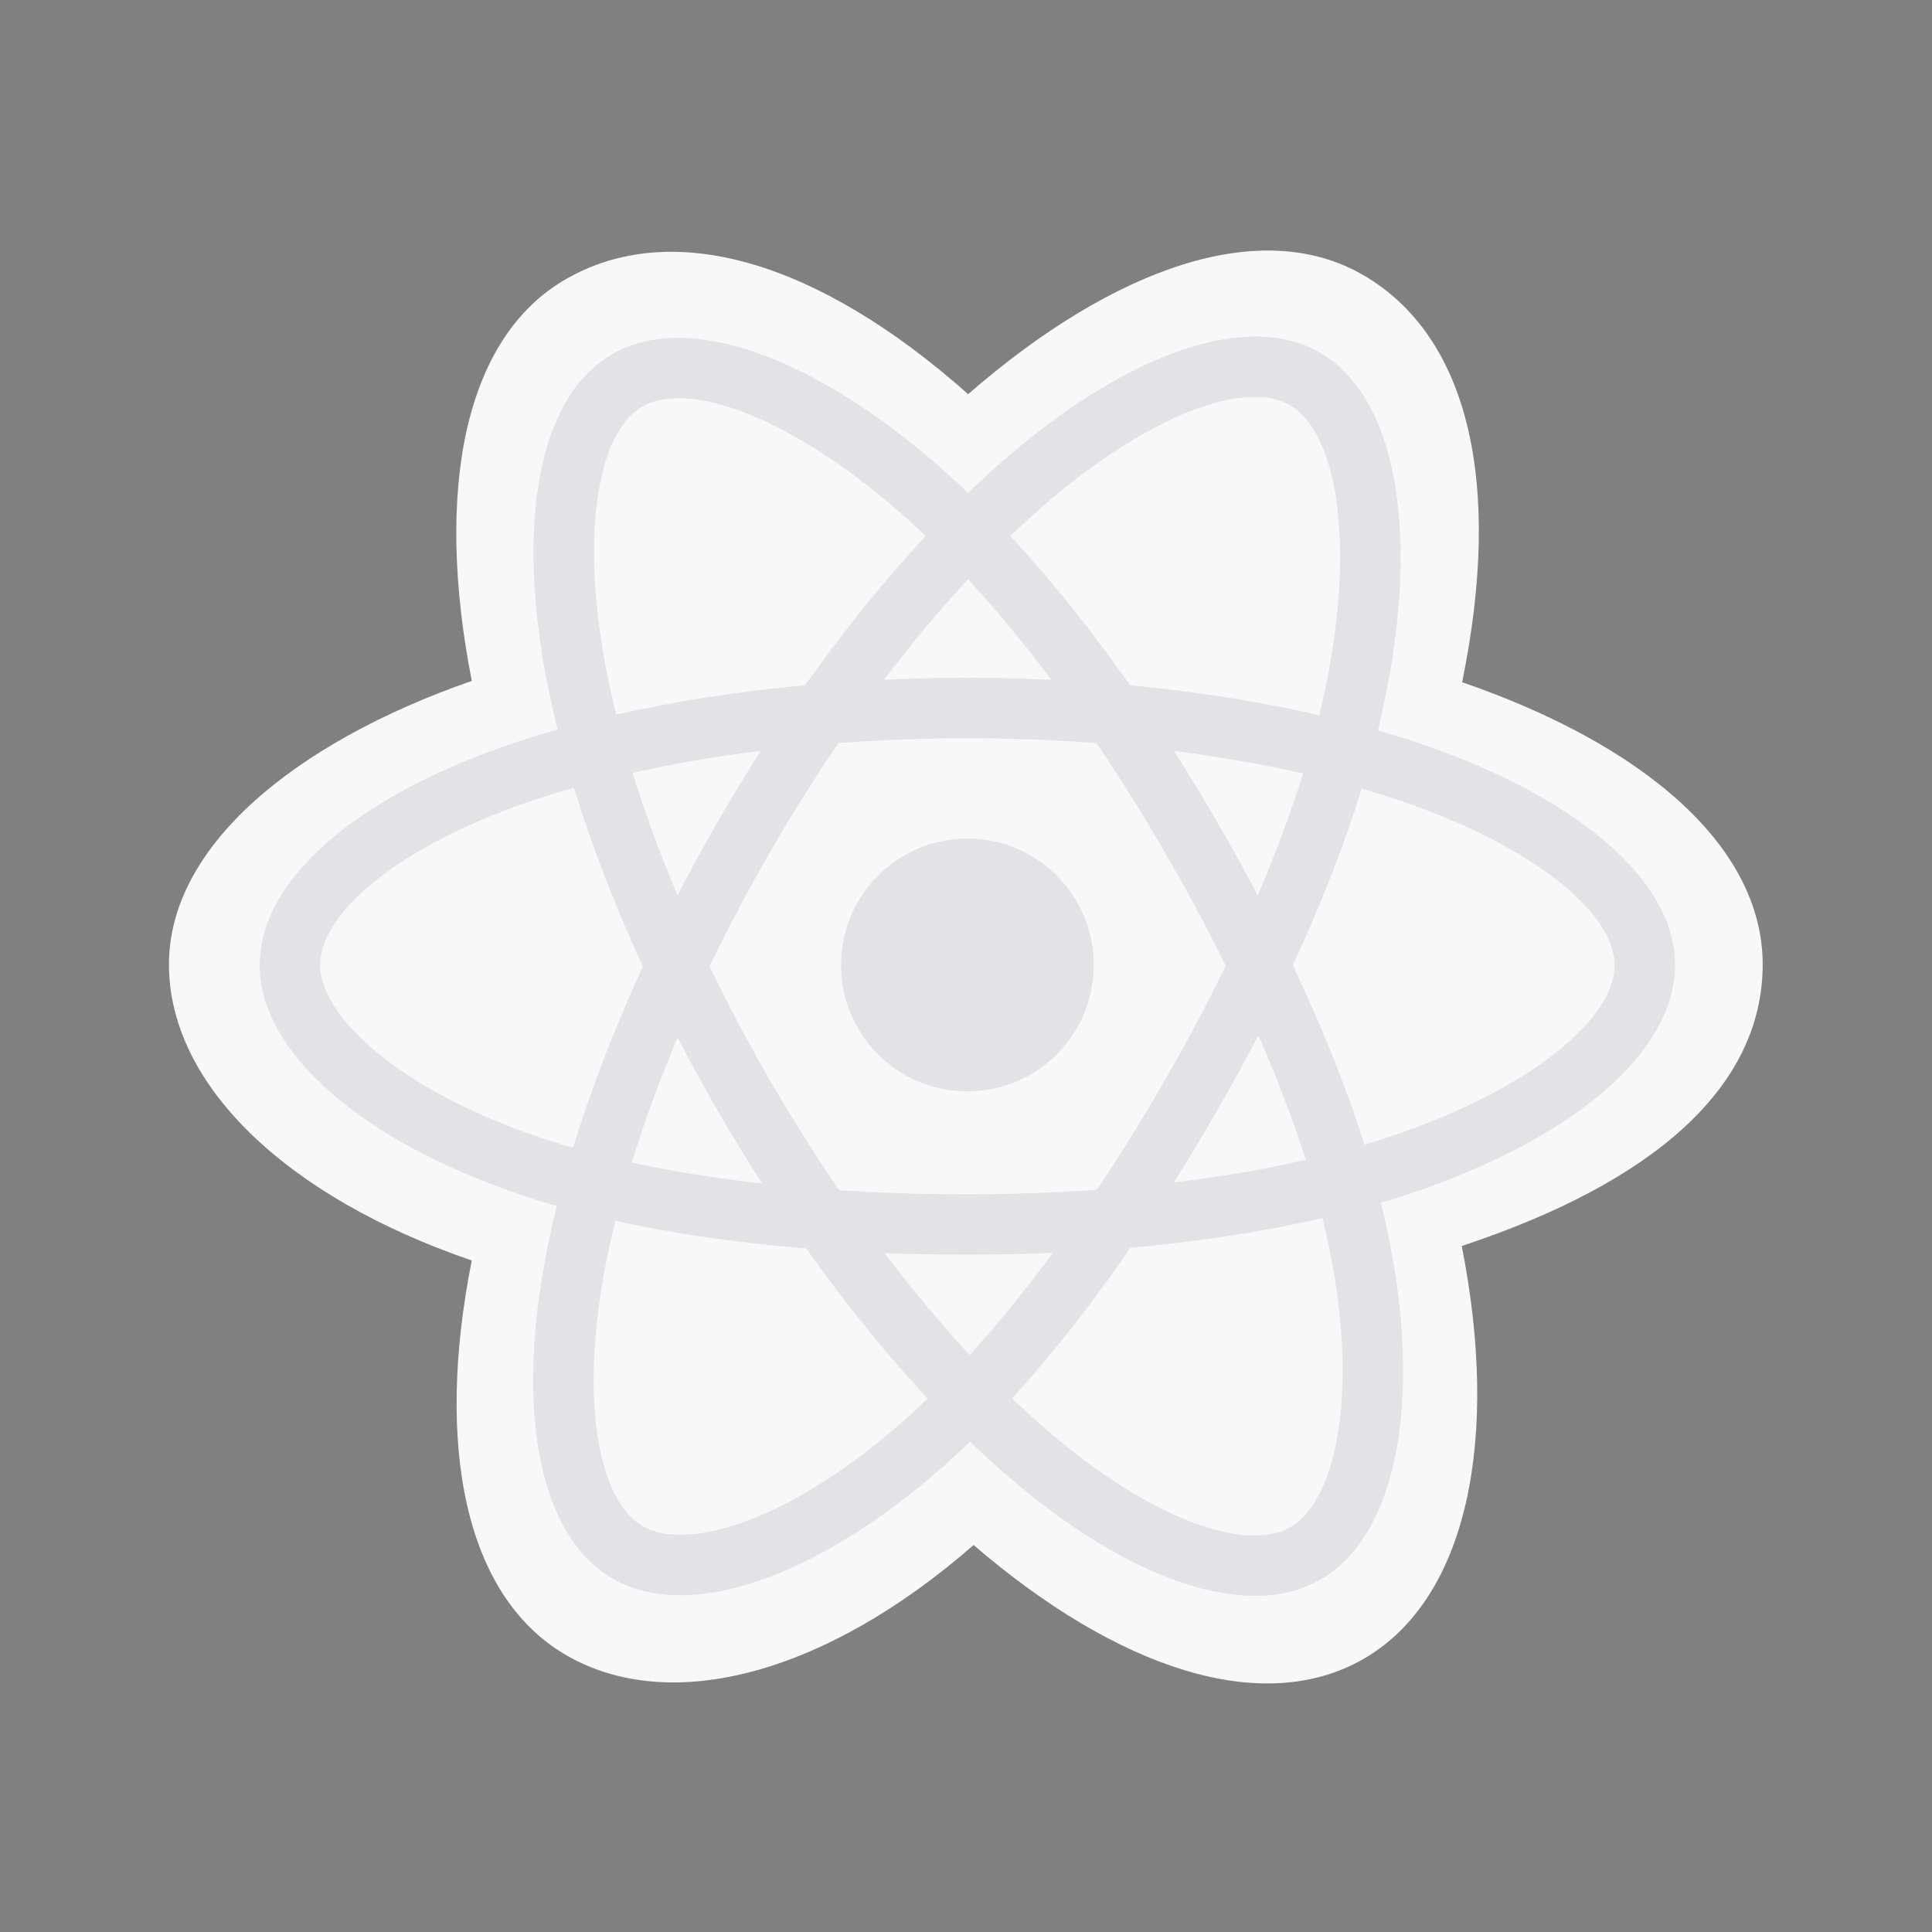 <svg width="100" height="100" viewBox="0 0 100 100" fill="none" xmlns="http://www.w3.org/2000/svg">
<rect x="0" y="0" width="100" height="100" fill="#808080" stroke="none"/>
<g clip-path="url(#clip0_832_10922)">
<path d="M8.745 49.919C8.745 56.148 14.828 61.964 24.418 65.242C22.503 74.883 24.075 82.654 29.326 85.682C34.722 88.795 42.762 86.641 50.393 79.97C57.832 86.371 65.35 88.89 70.595 85.854C75.987 82.732 77.627 74.434 75.659 64.492C85.648 61.189 91.236 56.23 91.236 49.919C91.236 43.833 85.141 38.569 75.68 35.312C77.799 24.959 76.003 17.376 70.535 14.223C65.264 11.183 57.659 13.833 50.111 20.401C42.258 13.429 34.728 11.301 29.266 14.463C24 17.511 22.497 25.424 24.418 35.243C15.151 38.474 8.745 43.858 8.745 49.919Z" fill="#FAFAFA"/>
<path d="M8.745 49.919C8.745 56.148 14.828 61.964 24.418 65.242C22.503 74.883 24.075 82.654 29.326 85.682C34.722 88.795 42.762 86.641 50.393 79.97C57.832 86.371 65.35 88.89 70.595 85.854C75.987 82.732 77.627 74.434 75.659 64.492C85.648 61.189 91.236 56.23 91.236 49.919C91.236 43.833 85.141 38.569 75.68 35.312C77.799 24.959 76.003 17.376 70.535 14.223C65.264 11.183 57.659 13.833 50.111 20.401C42.258 13.429 34.728 11.301 29.266 14.463C24 17.511 22.497 25.424 24.418 35.243C15.151 38.474 8.745 43.858 8.745 49.919Z" fill="#674992" fill-opacity="0.01"/>
<path d="M73.676 38.546C72.896 38.278 72.11 38.031 71.318 37.803C71.449 37.269 71.57 36.733 71.682 36.194C73.467 27.529 72.3 20.547 68.314 18.249C64.493 16.045 58.242 18.343 51.93 23.837C51.308 24.379 50.7 24.937 50.106 25.511C49.708 25.13 49.303 24.756 48.892 24.39C42.276 18.515 35.645 16.04 31.663 18.345C27.845 20.555 26.714 27.118 28.321 35.331C28.481 36.144 28.662 36.953 28.863 37.757C27.924 38.024 27.018 38.308 26.151 38.61C18.395 41.314 13.442 45.552 13.442 49.948C13.442 54.488 18.759 59.042 26.838 61.803C27.493 62.026 28.154 62.233 28.819 62.423C28.603 63.289 28.411 64.161 28.244 65.038C26.711 73.108 27.908 79.515 31.716 81.712C35.649 83.98 42.25 81.649 48.678 76.03C49.186 75.586 49.696 75.115 50.207 74.621C50.85 75.242 51.51 75.844 52.187 76.428C58.413 81.786 64.563 83.949 68.367 81.747C72.297 79.472 73.574 72.588 71.915 64.214C71.789 63.574 71.642 62.921 71.476 62.255C71.94 62.118 72.395 61.977 72.839 61.83C81.237 59.047 86.701 54.549 86.701 49.948C86.701 45.536 81.588 41.27 73.676 38.546Z" fill="#1F1740" fill-opacity="0.1"/>
<path d="M71.854 58.86C71.454 58.993 71.043 59.121 70.624 59.245C69.697 56.31 68.445 53.189 66.914 49.964C68.375 46.816 69.578 43.735 70.48 40.819C71.229 41.036 71.956 41.265 72.657 41.506C79.437 43.84 83.572 47.29 83.572 49.949C83.572 52.781 79.105 56.458 71.854 58.86ZM68.846 64.822C69.579 68.525 69.683 71.874 69.198 74.491C68.761 76.843 67.884 78.411 66.799 79.039C64.49 80.375 59.553 78.638 54.228 74.056C53.618 73.531 53.003 72.97 52.386 72.377C54.45 70.119 56.514 67.494 58.527 64.579C62.069 64.265 65.415 63.751 68.449 63.05C68.598 63.653 68.731 64.244 68.846 64.822ZM38.418 78.808C36.162 79.605 34.365 79.627 33.28 79.001C30.969 77.669 30.008 72.523 31.319 65.623C31.474 64.807 31.653 63.996 31.854 63.19C34.854 63.854 38.176 64.331 41.726 64.619C43.753 67.472 45.875 70.093 48.014 72.389C47.56 72.829 47.094 73.257 46.619 73.674C43.776 76.159 40.928 77.921 38.418 78.808H38.418ZM27.85 58.843C24.278 57.622 21.328 56.035 19.306 54.304C17.489 52.747 16.571 51.203 16.571 49.949C16.571 47.281 20.549 43.879 27.182 41.566C28.014 41.277 28.855 41.013 29.703 40.773C30.62 43.755 31.823 46.872 33.274 50.025C31.804 53.225 30.584 56.392 29.659 59.409C29.051 59.235 28.448 59.046 27.85 58.843ZM31.393 34.731C30.016 27.694 30.93 22.386 33.231 21.054C35.682 19.636 41.102 21.659 46.814 26.73C47.179 27.055 47.545 27.394 47.913 27.745C45.785 30.031 43.681 32.633 41.672 35.468C38.227 35.788 34.928 36.3 31.896 36.987C31.709 36.239 31.542 35.487 31.393 34.731ZM62.993 42.534C62.277 41.297 61.535 40.075 60.766 38.87C63.103 39.165 65.343 39.557 67.445 40.037C66.814 42.061 66.027 44.177 65.101 46.346C64.424 45.061 63.721 43.79 62.993 42.534ZM50.107 29.982C51.55 31.546 52.996 33.292 54.418 35.186C51.533 35.05 48.644 35.049 45.759 35.184C47.182 33.307 48.641 31.564 50.107 29.982ZM37.137 42.555C36.419 43.801 35.729 45.065 35.069 46.343C34.158 44.182 33.378 42.057 32.742 40.004C34.832 39.536 37.061 39.154 39.383 38.864C38.606 40.077 37.857 41.307 37.137 42.555ZM39.45 61.257C37.051 60.989 34.788 60.626 32.698 60.171C33.345 58.083 34.142 55.912 35.073 53.704C35.736 54.984 36.428 56.248 37.15 57.495C37.887 58.767 38.653 60.021 39.45 61.257ZM50.193 70.137C48.71 68.536 47.23 66.766 45.785 64.862C47.188 64.917 48.618 64.945 50.072 64.945C51.565 64.945 53.041 64.912 54.494 64.847C53.067 66.785 51.627 68.558 50.193 70.137ZM65.131 53.591C66.11 55.823 66.935 57.983 67.591 60.036C65.466 60.521 63.173 60.911 60.757 61.201C61.531 59.973 62.281 58.73 63.006 57.473C63.743 56.195 64.451 54.901 65.131 53.591ZM60.295 55.91C59.185 57.837 58.013 59.728 56.78 61.58C54.607 61.735 52.361 61.816 50.072 61.816C47.792 61.816 45.574 61.745 43.439 61.606C42.174 59.759 40.98 57.864 39.858 55.927C38.742 53.999 37.7 52.03 36.733 50.024C37.697 48.017 38.737 46.047 39.849 44.118V44.119C40.961 42.189 42.146 40.303 43.401 38.464C45.58 38.299 47.814 38.213 50.072 38.213C52.34 38.213 54.577 38.3 56.755 38.466C57.998 40.302 59.175 42.182 60.285 44.102C61.401 46.026 62.454 47.986 63.443 49.98C62.465 51.993 61.414 53.971 60.295 55.91ZM66.751 20.961C69.204 22.376 70.158 28.081 68.617 35.563C68.516 36.051 68.406 36.536 68.287 37.02C65.248 36.319 61.948 35.797 58.492 35.472C56.479 32.606 54.394 30 52.3 27.744C52.848 27.215 53.41 26.7 53.984 26.198C59.393 21.491 64.448 19.633 66.751 20.961Z" fill="#FAFAFA"/>
<path d="M71.854 58.86C71.454 58.993 71.043 59.121 70.624 59.245C69.697 56.31 68.445 53.189 66.914 49.964C68.375 46.816 69.578 43.735 70.48 40.819C71.229 41.036 71.956 41.265 72.657 41.506C79.437 43.84 83.572 47.29 83.572 49.949C83.572 52.781 79.105 56.458 71.854 58.86ZM68.846 64.822C69.579 68.525 69.683 71.874 69.198 74.491C68.761 76.843 67.884 78.411 66.799 79.039C64.49 80.375 59.553 78.638 54.228 74.056C53.618 73.531 53.003 72.97 52.386 72.377C54.45 70.119 56.514 67.494 58.527 64.579C62.069 64.265 65.415 63.751 68.449 63.05C68.598 63.653 68.731 64.244 68.846 64.822ZM38.418 78.808C36.162 79.605 34.365 79.627 33.28 79.001C30.969 77.669 30.008 72.523 31.319 65.623C31.474 64.807 31.653 63.996 31.854 63.19C34.854 63.854 38.176 64.331 41.726 64.619C43.753 67.472 45.875 70.093 48.014 72.389C47.56 72.829 47.094 73.257 46.619 73.674C43.776 76.159 40.928 77.921 38.418 78.808H38.418ZM27.85 58.843C24.278 57.622 21.328 56.035 19.306 54.304C17.489 52.747 16.571 51.203 16.571 49.949C16.571 47.281 20.549 43.879 27.182 41.566C28.014 41.277 28.855 41.013 29.703 40.773C30.62 43.755 31.823 46.872 33.274 50.025C31.804 53.225 30.584 56.392 29.659 59.409C29.051 59.235 28.448 59.046 27.85 58.843ZM31.393 34.731C30.016 27.694 30.93 22.386 33.231 21.054C35.682 19.636 41.102 21.659 46.814 26.73C47.179 27.055 47.545 27.394 47.913 27.745C45.785 30.031 43.681 32.633 41.672 35.468C38.227 35.788 34.928 36.3 31.896 36.987C31.709 36.239 31.542 35.487 31.393 34.731ZM62.993 42.534C62.277 41.297 61.535 40.075 60.766 38.87C63.103 39.165 65.343 39.557 67.445 40.037C66.814 42.061 66.027 44.177 65.101 46.346C64.424 45.061 63.721 43.79 62.993 42.534ZM50.107 29.982C51.55 31.546 52.996 33.292 54.418 35.186C51.533 35.05 48.644 35.049 45.759 35.184C47.182 33.307 48.641 31.564 50.107 29.982ZM37.137 42.555C36.419 43.801 35.729 45.065 35.069 46.343C34.158 44.182 33.378 42.057 32.742 40.004C34.832 39.536 37.061 39.154 39.383 38.864C38.606 40.077 37.857 41.307 37.137 42.555ZM39.45 61.257C37.051 60.989 34.788 60.626 32.698 60.171C33.345 58.083 34.142 55.912 35.073 53.704C35.736 54.984 36.428 56.248 37.15 57.495C37.887 58.767 38.653 60.021 39.45 61.257ZM50.193 70.137C48.71 68.536 47.23 66.766 45.785 64.862C47.188 64.917 48.618 64.945 50.072 64.945C51.565 64.945 53.041 64.912 54.494 64.847C53.067 66.785 51.627 68.558 50.193 70.137ZM65.131 53.591C66.11 55.823 66.935 57.983 67.591 60.036C65.466 60.521 63.173 60.911 60.757 61.201C61.531 59.973 62.281 58.73 63.006 57.473C63.743 56.195 64.451 54.901 65.131 53.591ZM60.295 55.91C59.185 57.837 58.013 59.728 56.78 61.58C54.607 61.735 52.361 61.816 50.072 61.816C47.792 61.816 45.574 61.745 43.439 61.606C42.174 59.759 40.98 57.864 39.858 55.927C38.742 53.999 37.7 52.03 36.733 50.024C37.697 48.017 38.737 46.047 39.849 44.118V44.119C40.961 42.189 42.146 40.303 43.401 38.464C45.58 38.299 47.814 38.213 50.072 38.213C52.34 38.213 54.577 38.3 56.755 38.466C57.998 40.302 59.175 42.182 60.285 44.102C61.401 46.026 62.454 47.986 63.443 49.98C62.465 51.993 61.414 53.971 60.295 55.91ZM66.751 20.961C69.204 22.376 70.158 28.081 68.617 35.563C68.516 36.051 68.406 36.536 68.287 37.02C65.248 36.319 61.948 35.797 58.492 35.472C56.479 32.606 54.394 30 52.3 27.744C52.848 27.215 53.41 26.7 53.984 26.198C59.393 21.491 64.448 19.633 66.751 20.961Z" fill="#674992" fill-opacity="0.01"/>
<path d="M50.072 43.406C53.685 43.406 56.613 46.335 56.613 49.948C56.613 53.561 53.685 56.49 50.072 56.49C46.459 56.49 43.53 53.561 43.53 49.948C43.53 46.335 46.459 43.406 50.072 43.406Z" fill="#1F1740" fill-opacity="0.1"/>
</g>
<defs>
<clipPath id="clip0_832_10922">
<rect width="83" height="83" fill="white" transform="translate(8.5 8.5)"/>
</clipPath>
</defs>
</svg>
